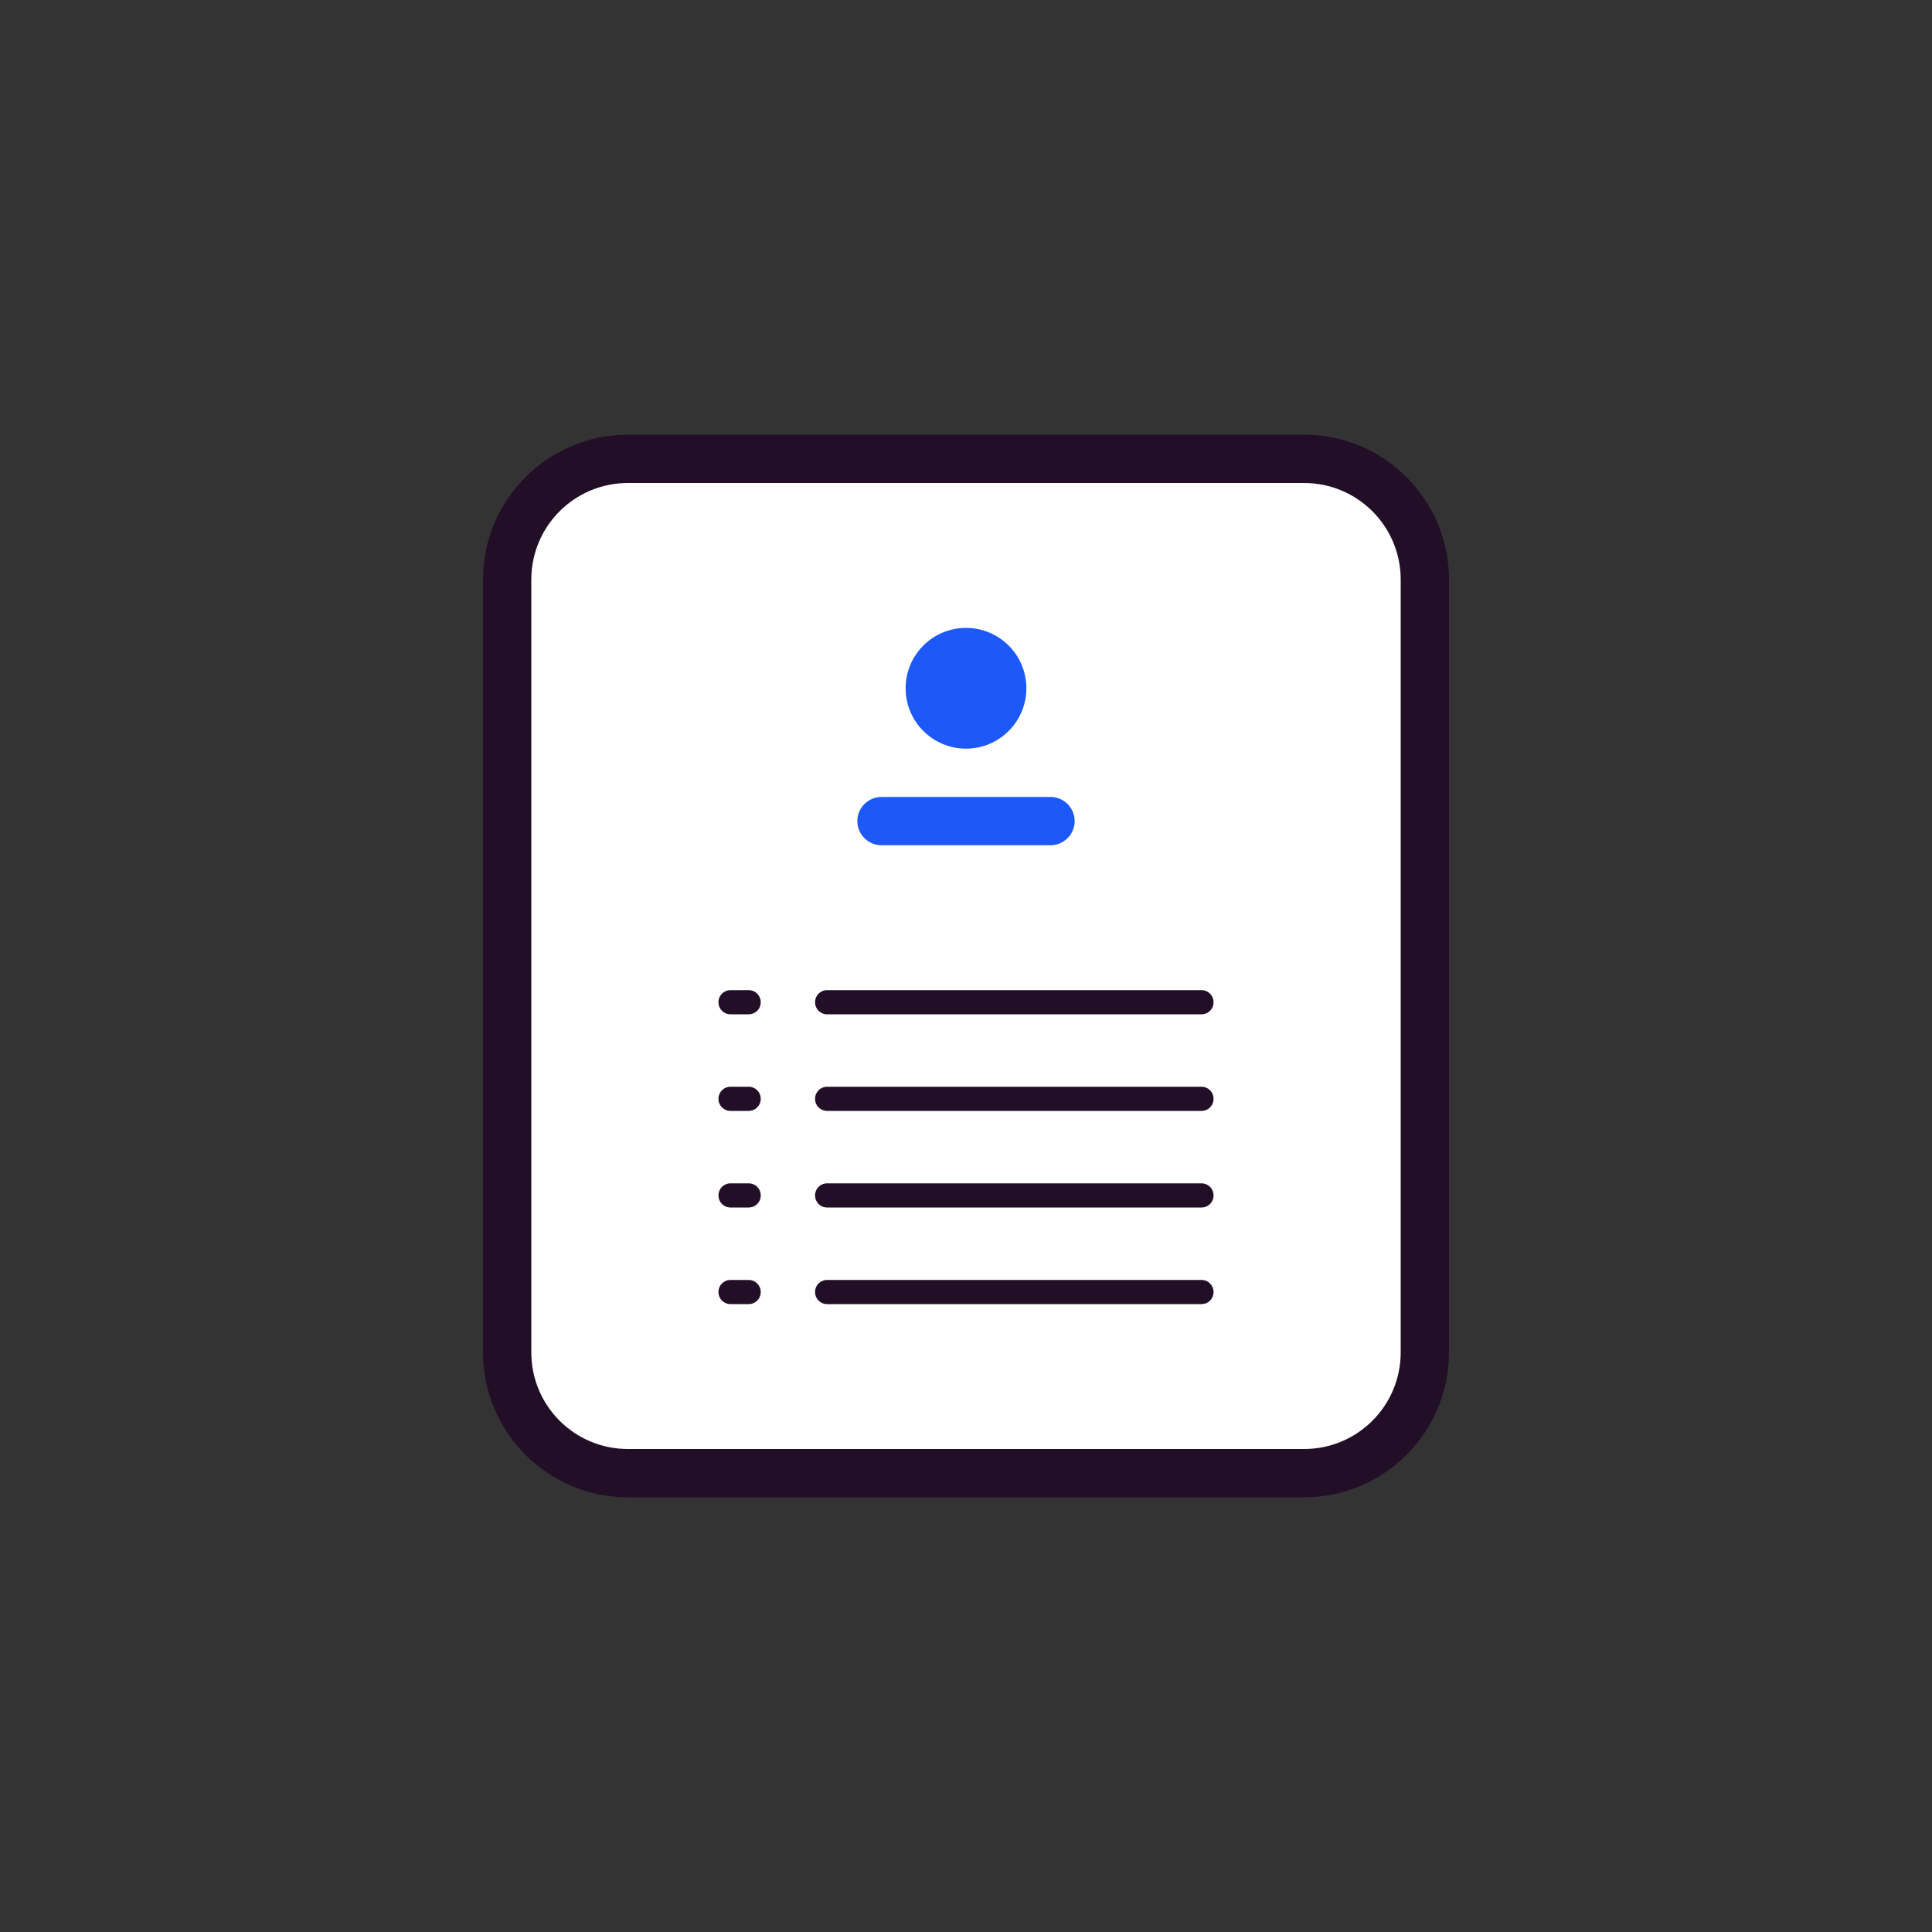 <?xml version="1.0" encoding="UTF-8"?><svg id="a" xmlns="http://www.w3.org/2000/svg" viewBox="0 0 80 80"><rect x="0" y="0" width="80" height="80" fill="#333333" stroke="none"/><rect x="21" y="19" width="38" height="42" rx="5" ry="5" fill="#fff"/><g><path d="M54,18H26c-3.31,0-6,2.69-6,6V56c0,3.31,2.69,6,6,6h28c3.31,0,6-2.69,6-6V24c0-3.31-2.69-6-6-6Zm4,38c0,2.21-1.79,4-4,4H26c-2.21,0-4-1.79-4-4V24c0-2.21,1.79-4,4-4h28c2.21,0,4,1.79,4,4V56Z" fill="#220e27"/><path d="M49.75,41h-15.5c-.28,0-.5,.22-.5,.5s.22,.5,.5,.5h15.5c.28,0,.5-.22,.5-.5s-.22-.5-.5-.5Z" fill="#220e27"/><path d="M31,41h-.75c-.28,0-.5,.22-.5,.5s.22,.5,.5,.5h.75c.28,0,.5-.22,.5-.5s-.22-.5-.5-.5Z" fill="#220e27"/><path d="M31,45h-.75c-.28,0-.5,.22-.5,.5s.22,.5,.5,.5h.75c.28,0,.5-.22,.5-.5s-.22-.5-.5-.5Z" fill="#220e27"/><path d="M31,49h-.75c-.28,0-.5,.22-.5,.5s.22,.5,.5,.5h.75c.28,0,.5-.22,.5-.5s-.22-.5-.5-.5Z" fill="#220e27"/><path d="M31,53h-.75c-.28,0-.5,.22-.5,.5s.22,.5,.5,.5h.75c.28,0,.5-.22,.5-.5s-.22-.5-.5-.5Z" fill="#220e27"/><path d="M49.75,45h-15.5c-.28,0-.5,.22-.5,.5s.22,.5,.5,.5h15.5c.28,0,.5-.22,.5-.5s-.22-.5-.5-.5Z" fill="#220e27"/><path d="M49.75,49h-15.5c-.28,0-.5,.22-.5,.5s.22,.5,.5,.5h15.5c.28,0,.5-.22,.5-.5s-.22-.5-.5-.5Z" fill="#220e27"/><path d="M49.75,53h-15.5c-.28,0-.5,.22-.5,.5s.22,.5,.5,.5h15.5c.28,0,.5-.22,.5-.5s-.22-.5-.5-.5Z" fill="#220e27"/></g><g><path d="M43.5,33h-7c-.55,0-1,.45-1,1s.45,1,1,1h7c.55,0,1-.45,1-1s-.45-1-1-1Z" fill="#1d59f9"/><circle cx="40" cy="28.5" r="2.5" fill="#1d59f9"/></g></svg>